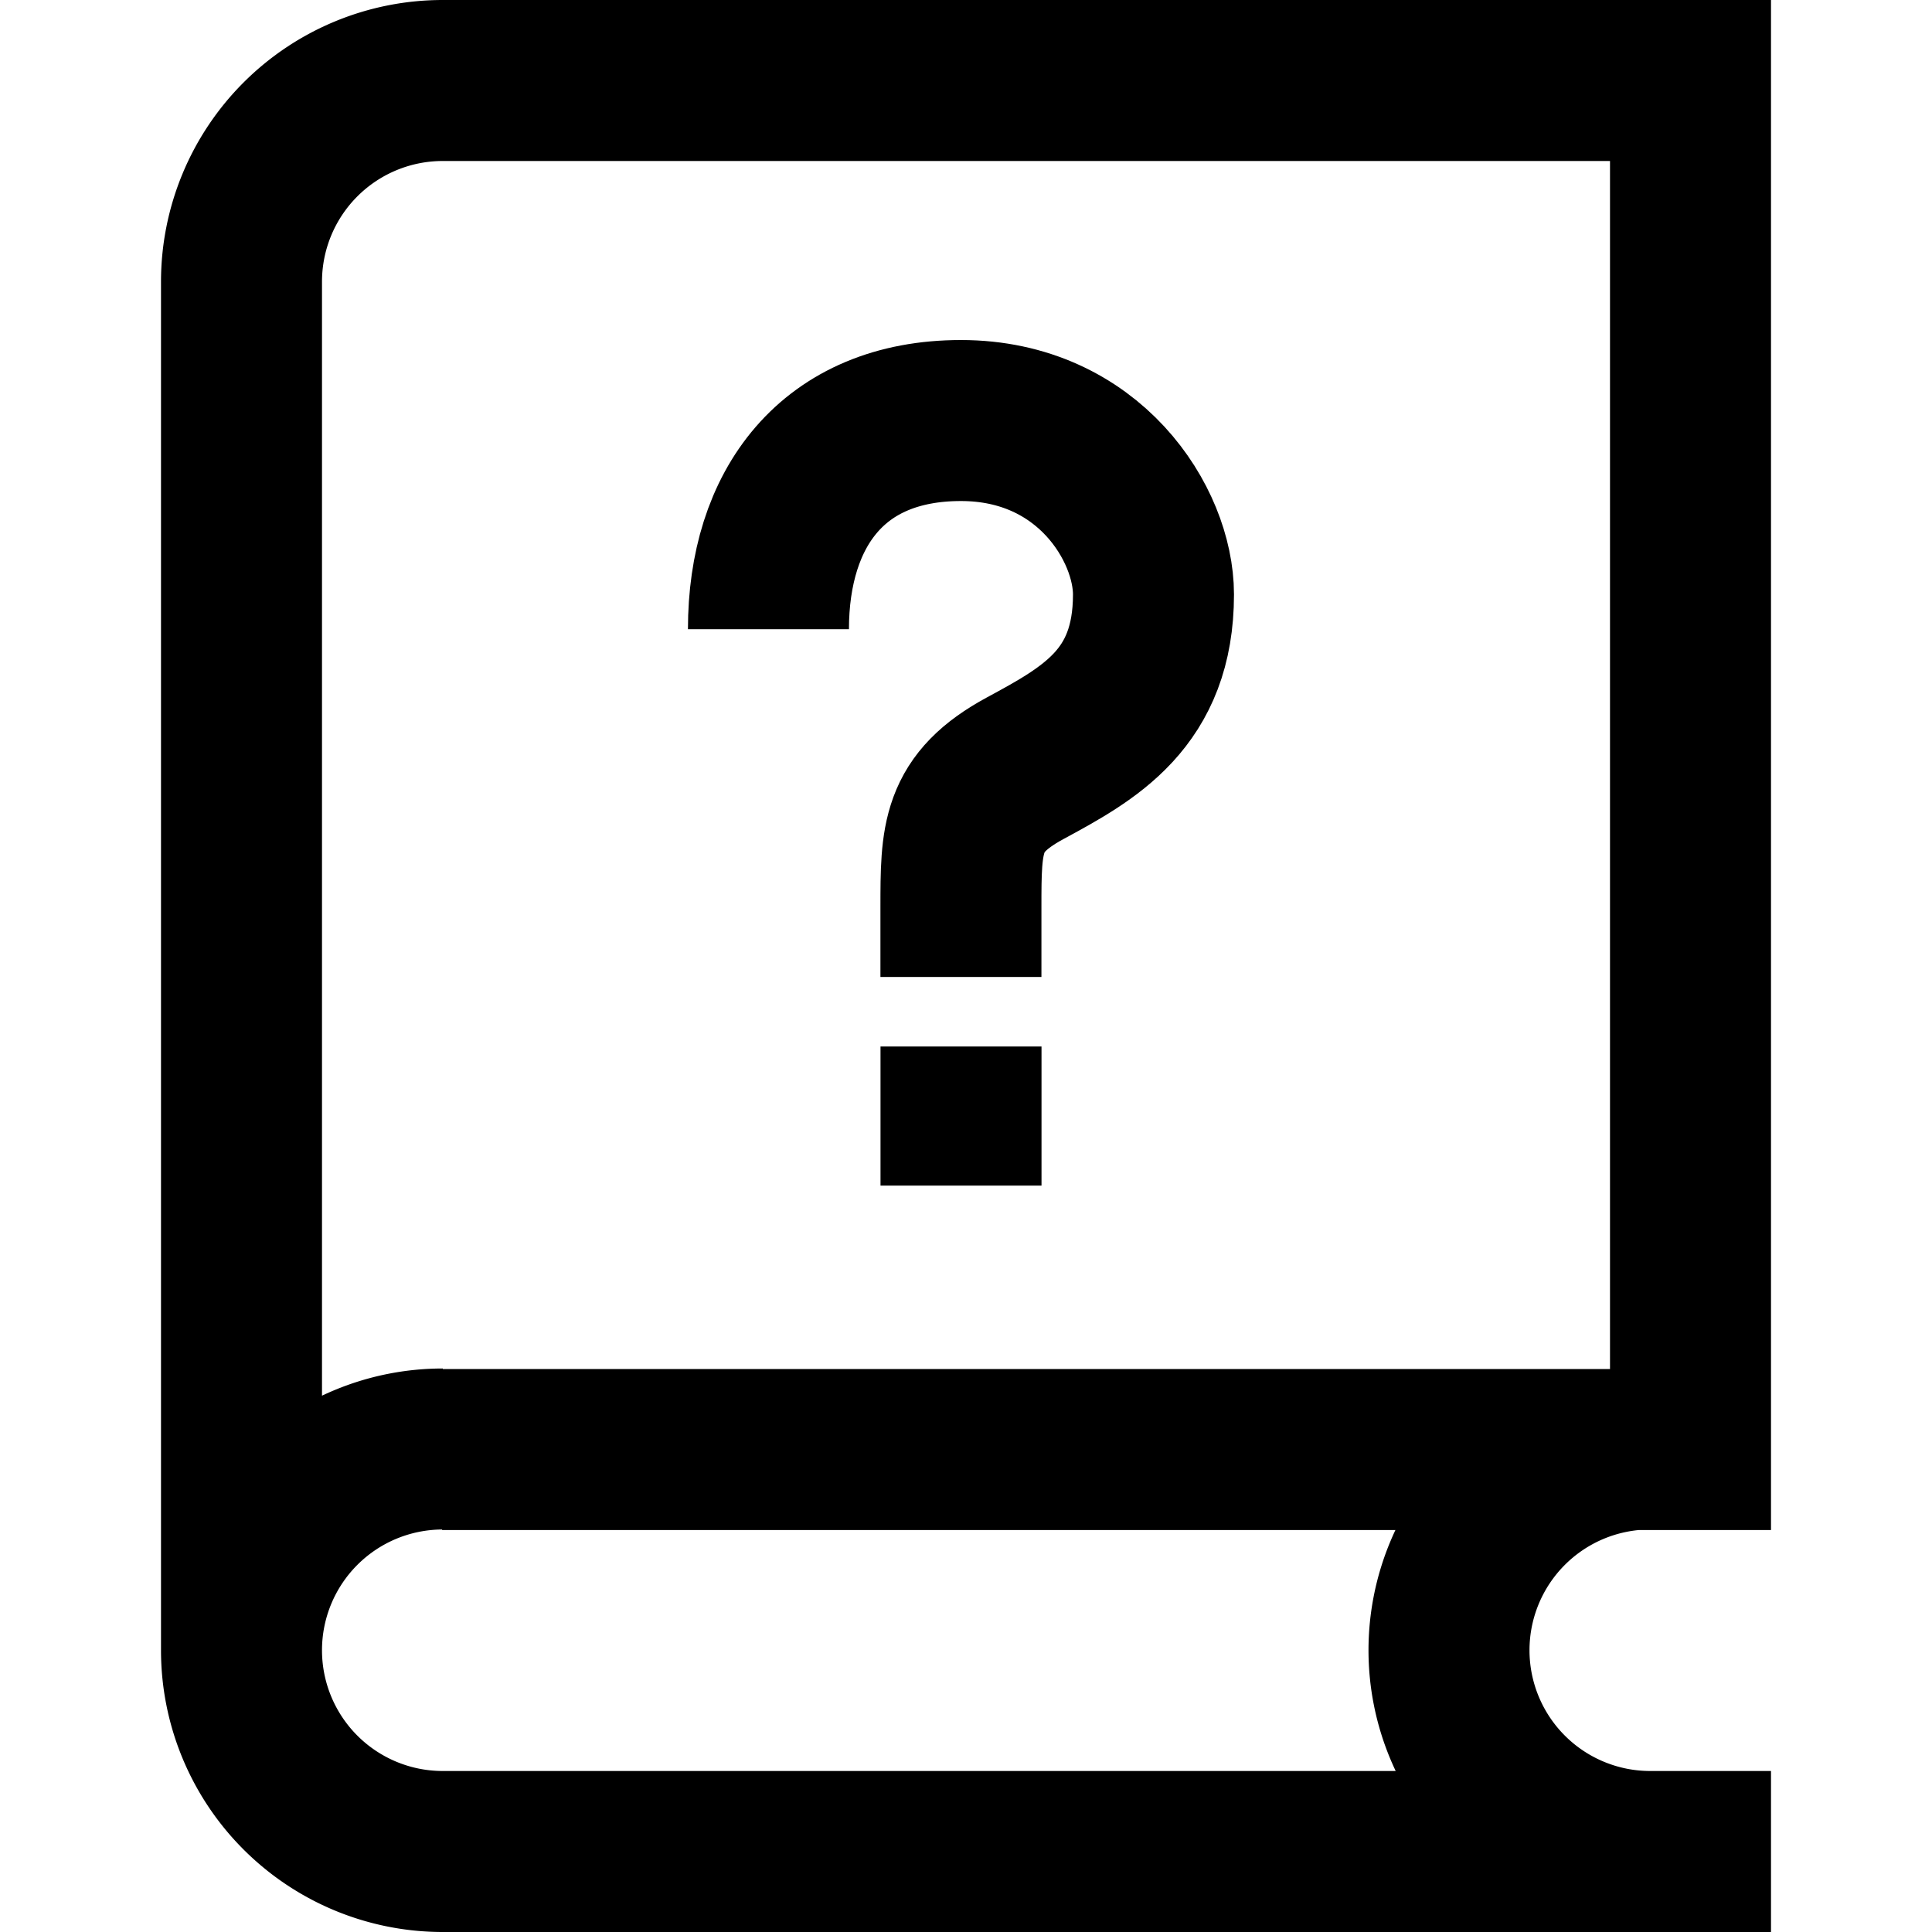<svg xmlns="http://www.w3.org/2000/svg" width="24" height="24" viewBox="0 0 24 24">
  <path 
    fill="none"
    stroke="#000"
    d="M11.937 12.136v-.864c0-.864 0-1.296.797-1.728.798-.432 1.595-.864 1.595-2.16 0-.865-.797-2.16-2.392-2.16-1.594 0-2.391 1.092-2.391 2.592"
    stroke-width="2"
  />
  <path stroke="#000" d="M11.938 13v1.728" stroke-width="2" />
  <path
    fill="none"
    stroke="#000"
    stroke-width="2"
    d="M5.5 18a2.5 2.5 0 1 0 0 5H22M3 20.5v-17A2.5 2.5 0 0 1 5.5 1H21v17.007H5.492M20.5 18a2.5 2.5 0 1 0 0 5"
  />
</svg>
